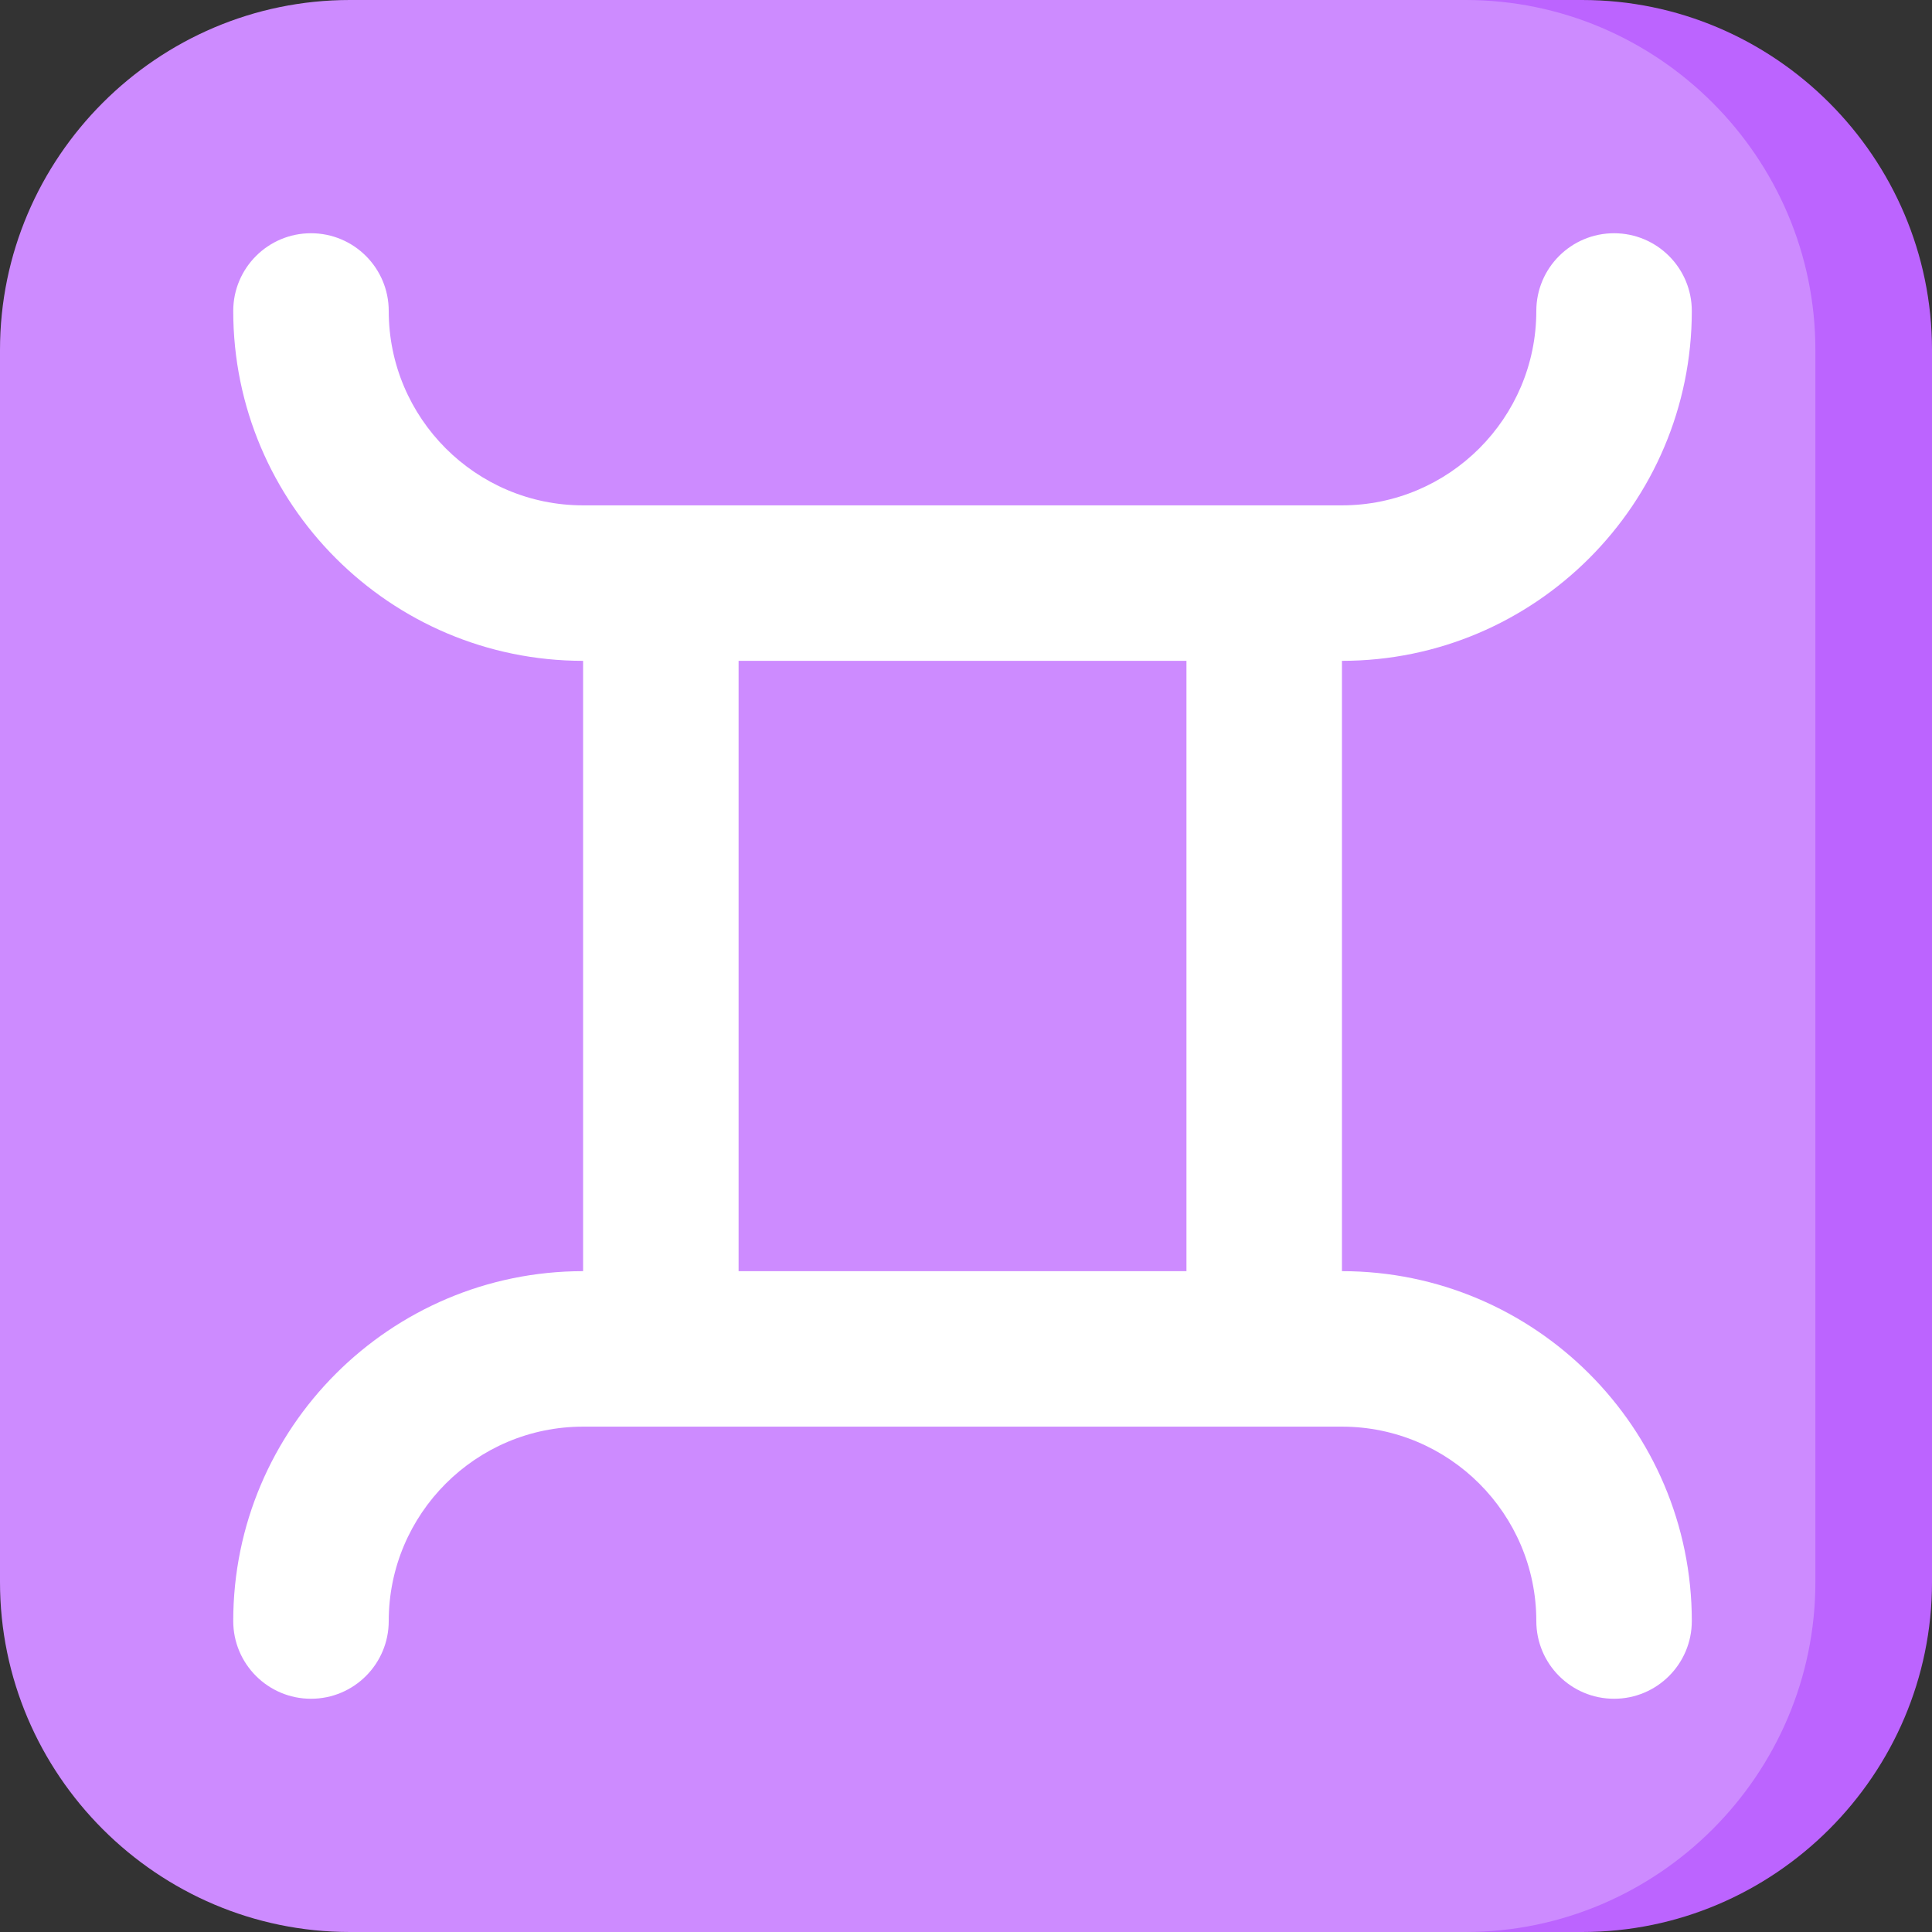 <?xml version="1.0" encoding="iso-8859-1"?>
<!-- Generator: Adobe Illustrator 19.0.0, SVG Export Plug-In . SVG Version: 6.00 Build 0)  -->
<svg version="1.1" id="Capa_1" xmlns="http://www.w3.org/2000/svg" xmlns:xlink="http://www.w3.org/1999/xlink" x="0px" y="0px"
	 viewBox="0 0 512 512" style="enable-background:new 0 0 512 512;" xml:space="preserve">
<rect x="0" y="0" width="512" height="512" fill="#333333" stroke="none"/>
<path style="fill:#BC64FF;" d="M419.284,0h-30.905v512h30.905C470.278,512,512,470.278,512,419.284V92.716
	C512,41.722,470.278,0,419.284,0z"/>
<path style="fill:#CD8BFF;" d="M481.095,92.716v326.567c0,50.994-41.722,92.716-92.716,92.716H92.716
	C41.722,512,0,470.278,0,419.284V92.716C0,41.722,41.722,0,92.716,0h295.662C439.372,0,481.095,41.722,481.095,92.716z"/>
<path style="fill:#FFFFFF;" d="M355.63,336.869V175.131c51.124,0,92.716-41.593,92.716-92.716c0-11.379-9.224-20.604-20.604-20.604
	c-11.379,0-20.604,9.224-20.604,20.604c0,28.402-23.107,51.509-51.509,51.509H154.527c-28.402,0-51.509-23.107-51.509-51.509
	c0-11.379-9.224-20.604-20.604-20.604s-20.604,9.224-20.604,20.604c0,51.124,41.593,92.716,92.716,92.716v161.738
	c-51.124,0-92.716,41.593-92.716,92.716c0,11.379,9.224,20.604,20.604,20.604s20.604-9.224,20.604-20.604
	c0-28.402,23.107-51.509,51.509-51.509H355.63c28.402,0,51.509,23.107,51.509,51.509c0,11.379,9.224,20.604,20.604,20.604
	c11.379,0,20.604-9.224,20.604-20.604C448.347,378.462,406.755,336.869,355.63,336.869z M195.734,175.131h118.688v161.738H195.734
	V175.131z"/>
<g>
</g>
<g>
</g>
<g>
</g>
<g>
</g>
<g>
</g>
<g>
</g>
<g>
</g>
<g>
</g>
<g>
</g>
<g>
</g>
<g>
</g>
<g>
</g>
<g>
</g>
<g>
</g>
<g>
</g>
</svg>
